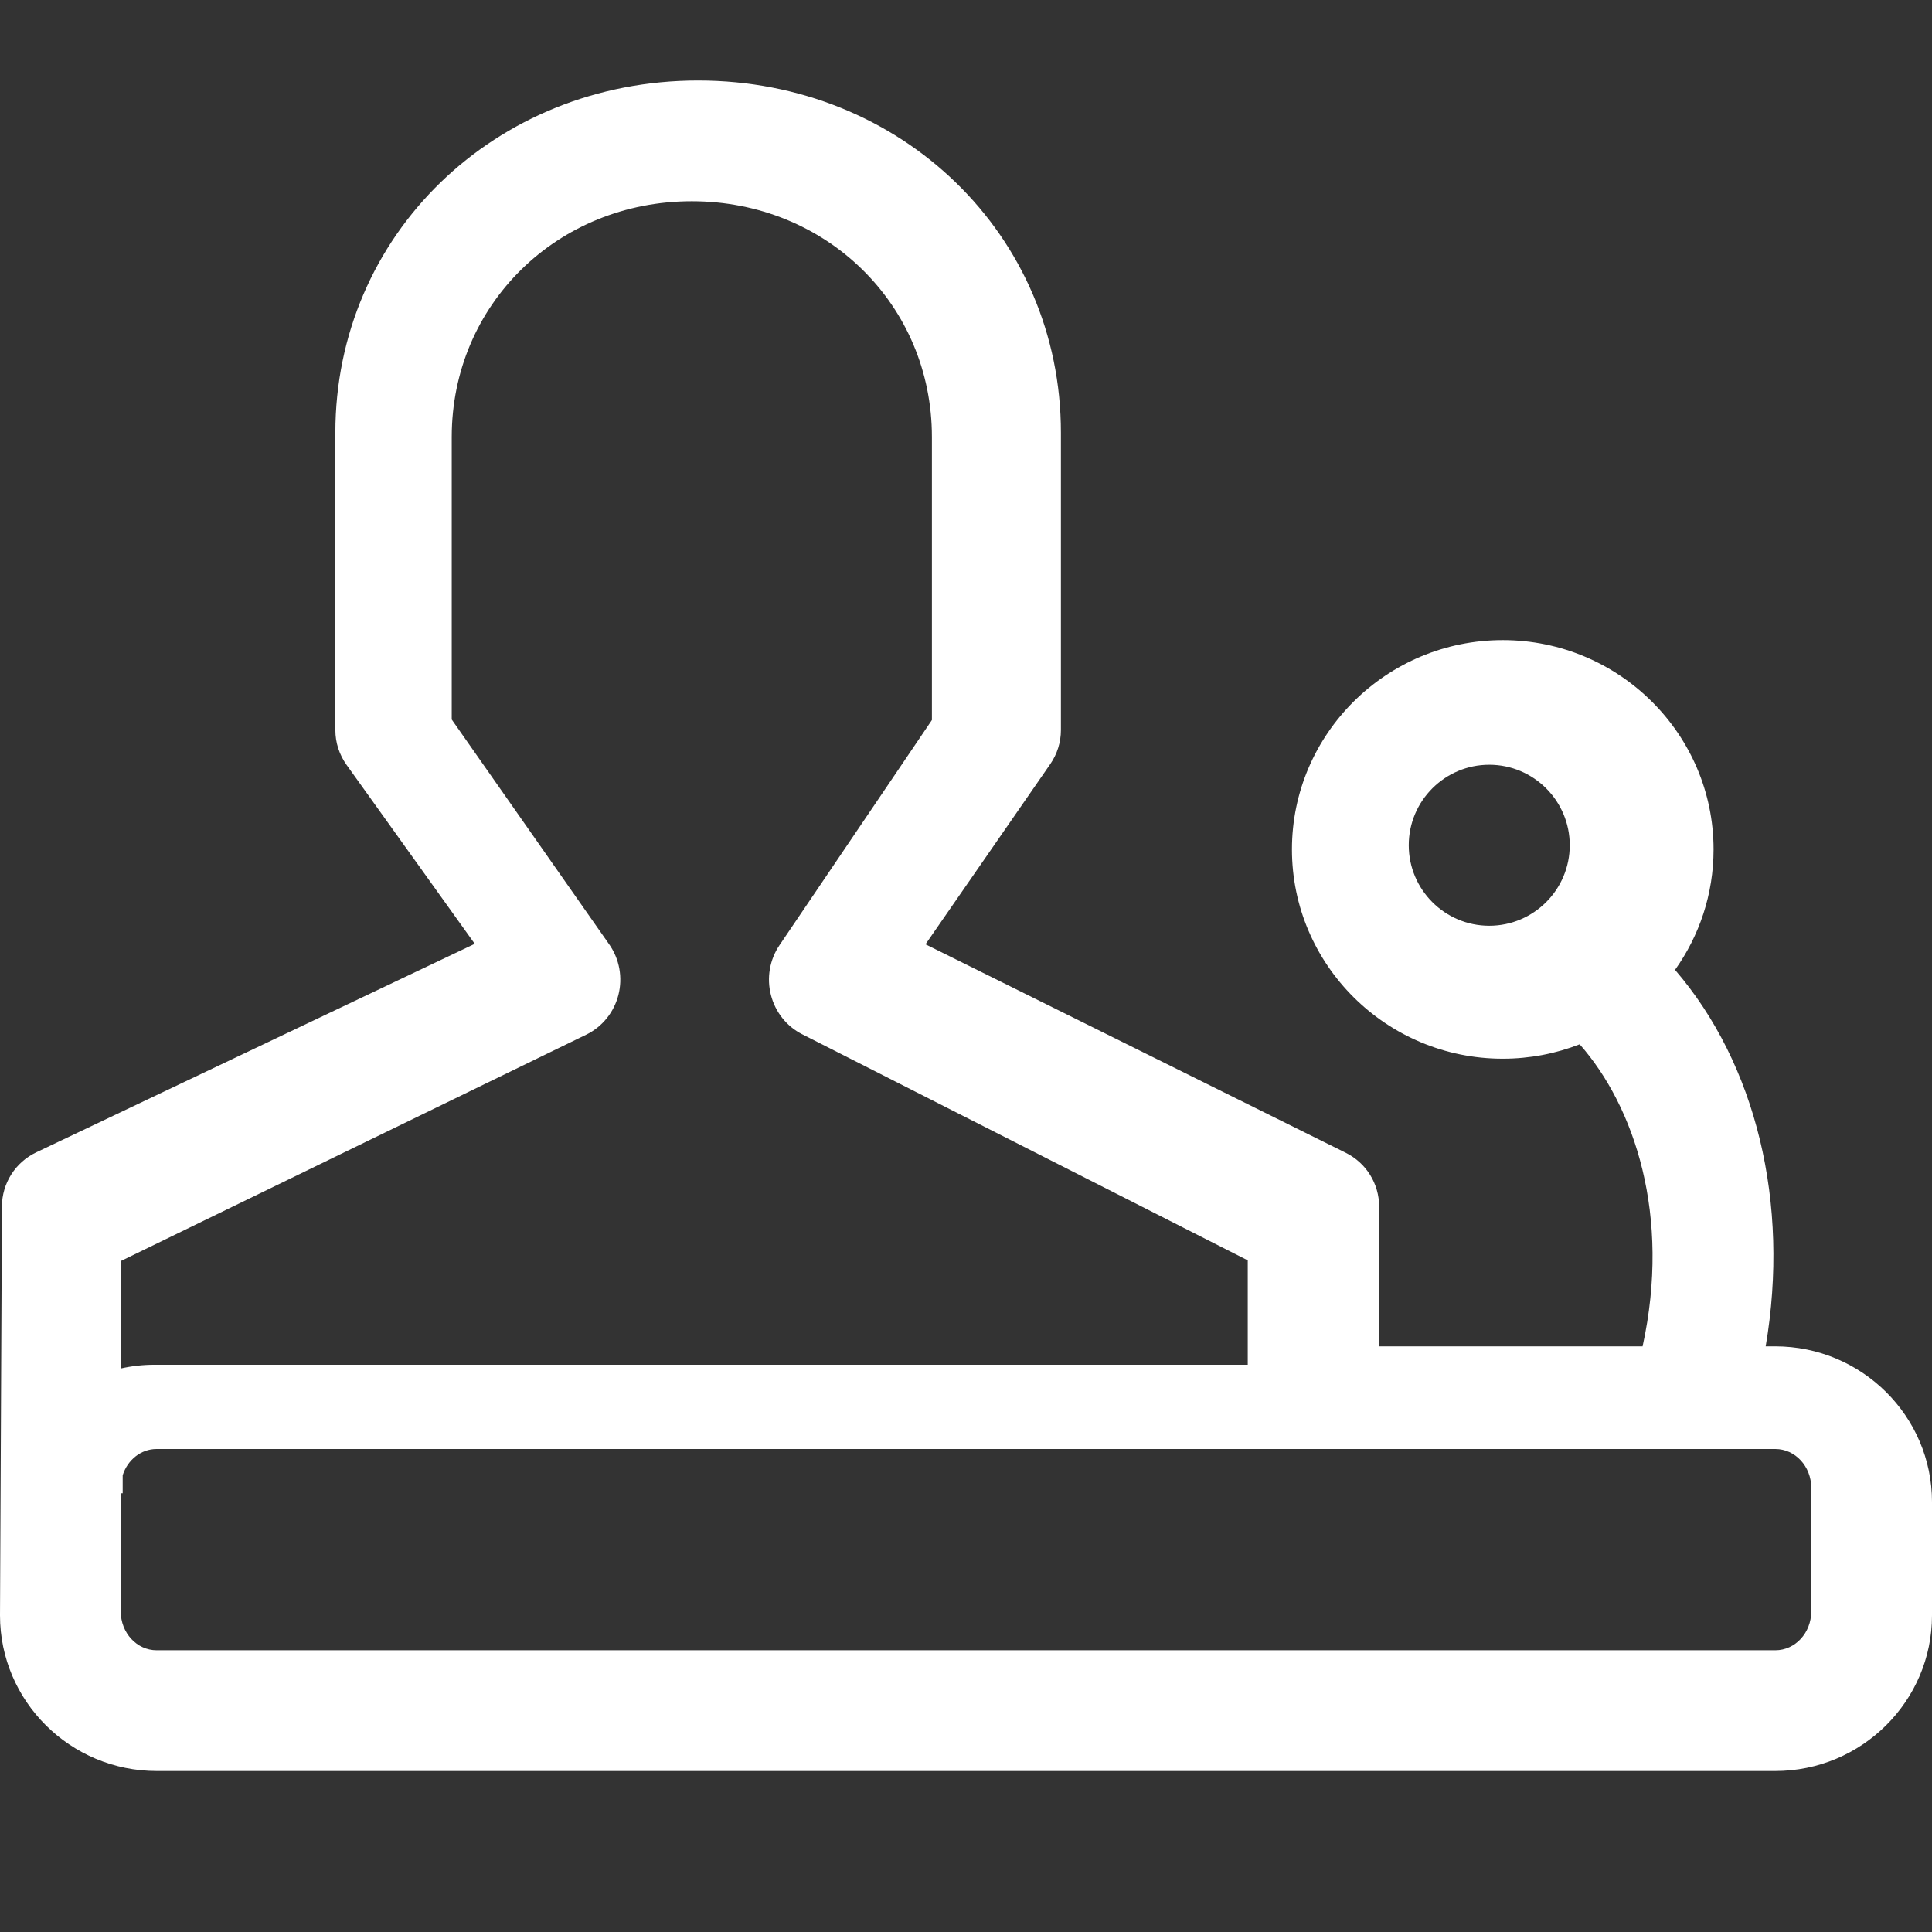 <?xml version="1.0" encoding="UTF-8"?>
<svg width="48px" height="48px" viewBox="0 0 48 48" version="1.1" xmlns="http://www.w3.org/2000/svg" xmlns:xlink="http://www.w3.org/1999/xlink">
    <rect x="0" y="0" width="48" height="48" fill="#333333" stroke="none"/>
    <title>矩形</title>
    <g id="技联在线3" stroke="none" stroke-width="1" fill="none" fill-rule="evenodd">
        <g id="1首页" transform="translate(-1746, -837)" fill-rule="nonzero">
            <g id="942菜单_会议" transform="translate(1746, 837)">
                <rect id="矩形" fill="#000000" opacity="0" x="0" y="0" width="48" height="48"></rect>
                <path d="M44.106,33.45 L43.868,33.45 C44.473,29.893 43.629,26.434 41.616,24.096 C42.219,23.249 42.573,22.217 42.573,21.103 C42.573,18.236 40.223,15.903 37.335,15.903 C34.447,15.903 32.098,18.236 32.098,21.103 C32.098,23.971 34.447,26.303 37.335,26.303 C38.01,26.303 38.654,26.176 39.247,25.945 C40.613,27.495 41.519,30.21 40.81,33.45 L34.264,33.45 L34.264,29.974 C34.264,29.409 33.943,28.892 33.434,28.64 L22.994,23.461 L26.094,18.983 C26.266,18.734 26.358,18.44 26.358,18.139 L26.358,10.75 C26.358,5.843 22.4,2 17.345,2 C12.291,2 8.332,5.843 8.332,10.75 L8.332,18.139 C8.332,18.449 8.43,18.751 8.611,19.004 L11.795,23.449 L0.902,28.629 C0.38,28.877 0.049,29.4 0.048,29.974 L0,40.134 C0,42.266 1.747,44 3.894,44 L44.106,44 C46.253,44 48,42.266 48,40.134 L48,37.315 C48,35.184 46.253,33.45 44.106,33.45 Z M35,21 C35,19.897 35.897,19 37,19 C38.103,19 39,19.897 39,21 C39,22.103 38.103,23 37,23 C35.897,23 35,22.103 35,21 Z M14.564,25.706 C14.961,25.513 15.254,25.152 15.364,24.719 C15.474,24.286 15.391,23.826 15.135,23.462 L11.223,17.876 L11.223,10.857 C11.223,7.573 13.844,5 17.188,5 C20.532,5 23.153,7.573 23.153,10.857 L23.153,17.889 L19.367,23.482 C19.122,23.843 19.044,24.295 19.153,24.719 C19.261,25.143 19.543,25.499 19.929,25.695 L31,31.313 L31,33.907 L3.836,33.907 C3.549,33.907 3.269,33.939 3,34 L3,31.331 L14.564,25.706 Z M45,40.036 C45,40.568 44.601,41 44.109,41 L3.89,41 C3.399,41 3,40.568 3,40.036 L3,37.099 L3.048,37.099 L3.048,36.652 C3.168,36.273 3.5,36 3.89,36 L44.109,36 C44.601,36 45,36.432 45,36.962 L45,40.036 L45,40.036 Z" id="形状" fill="#FFFFFF"></path>
            </g>
        </g>
    </g>
</svg>